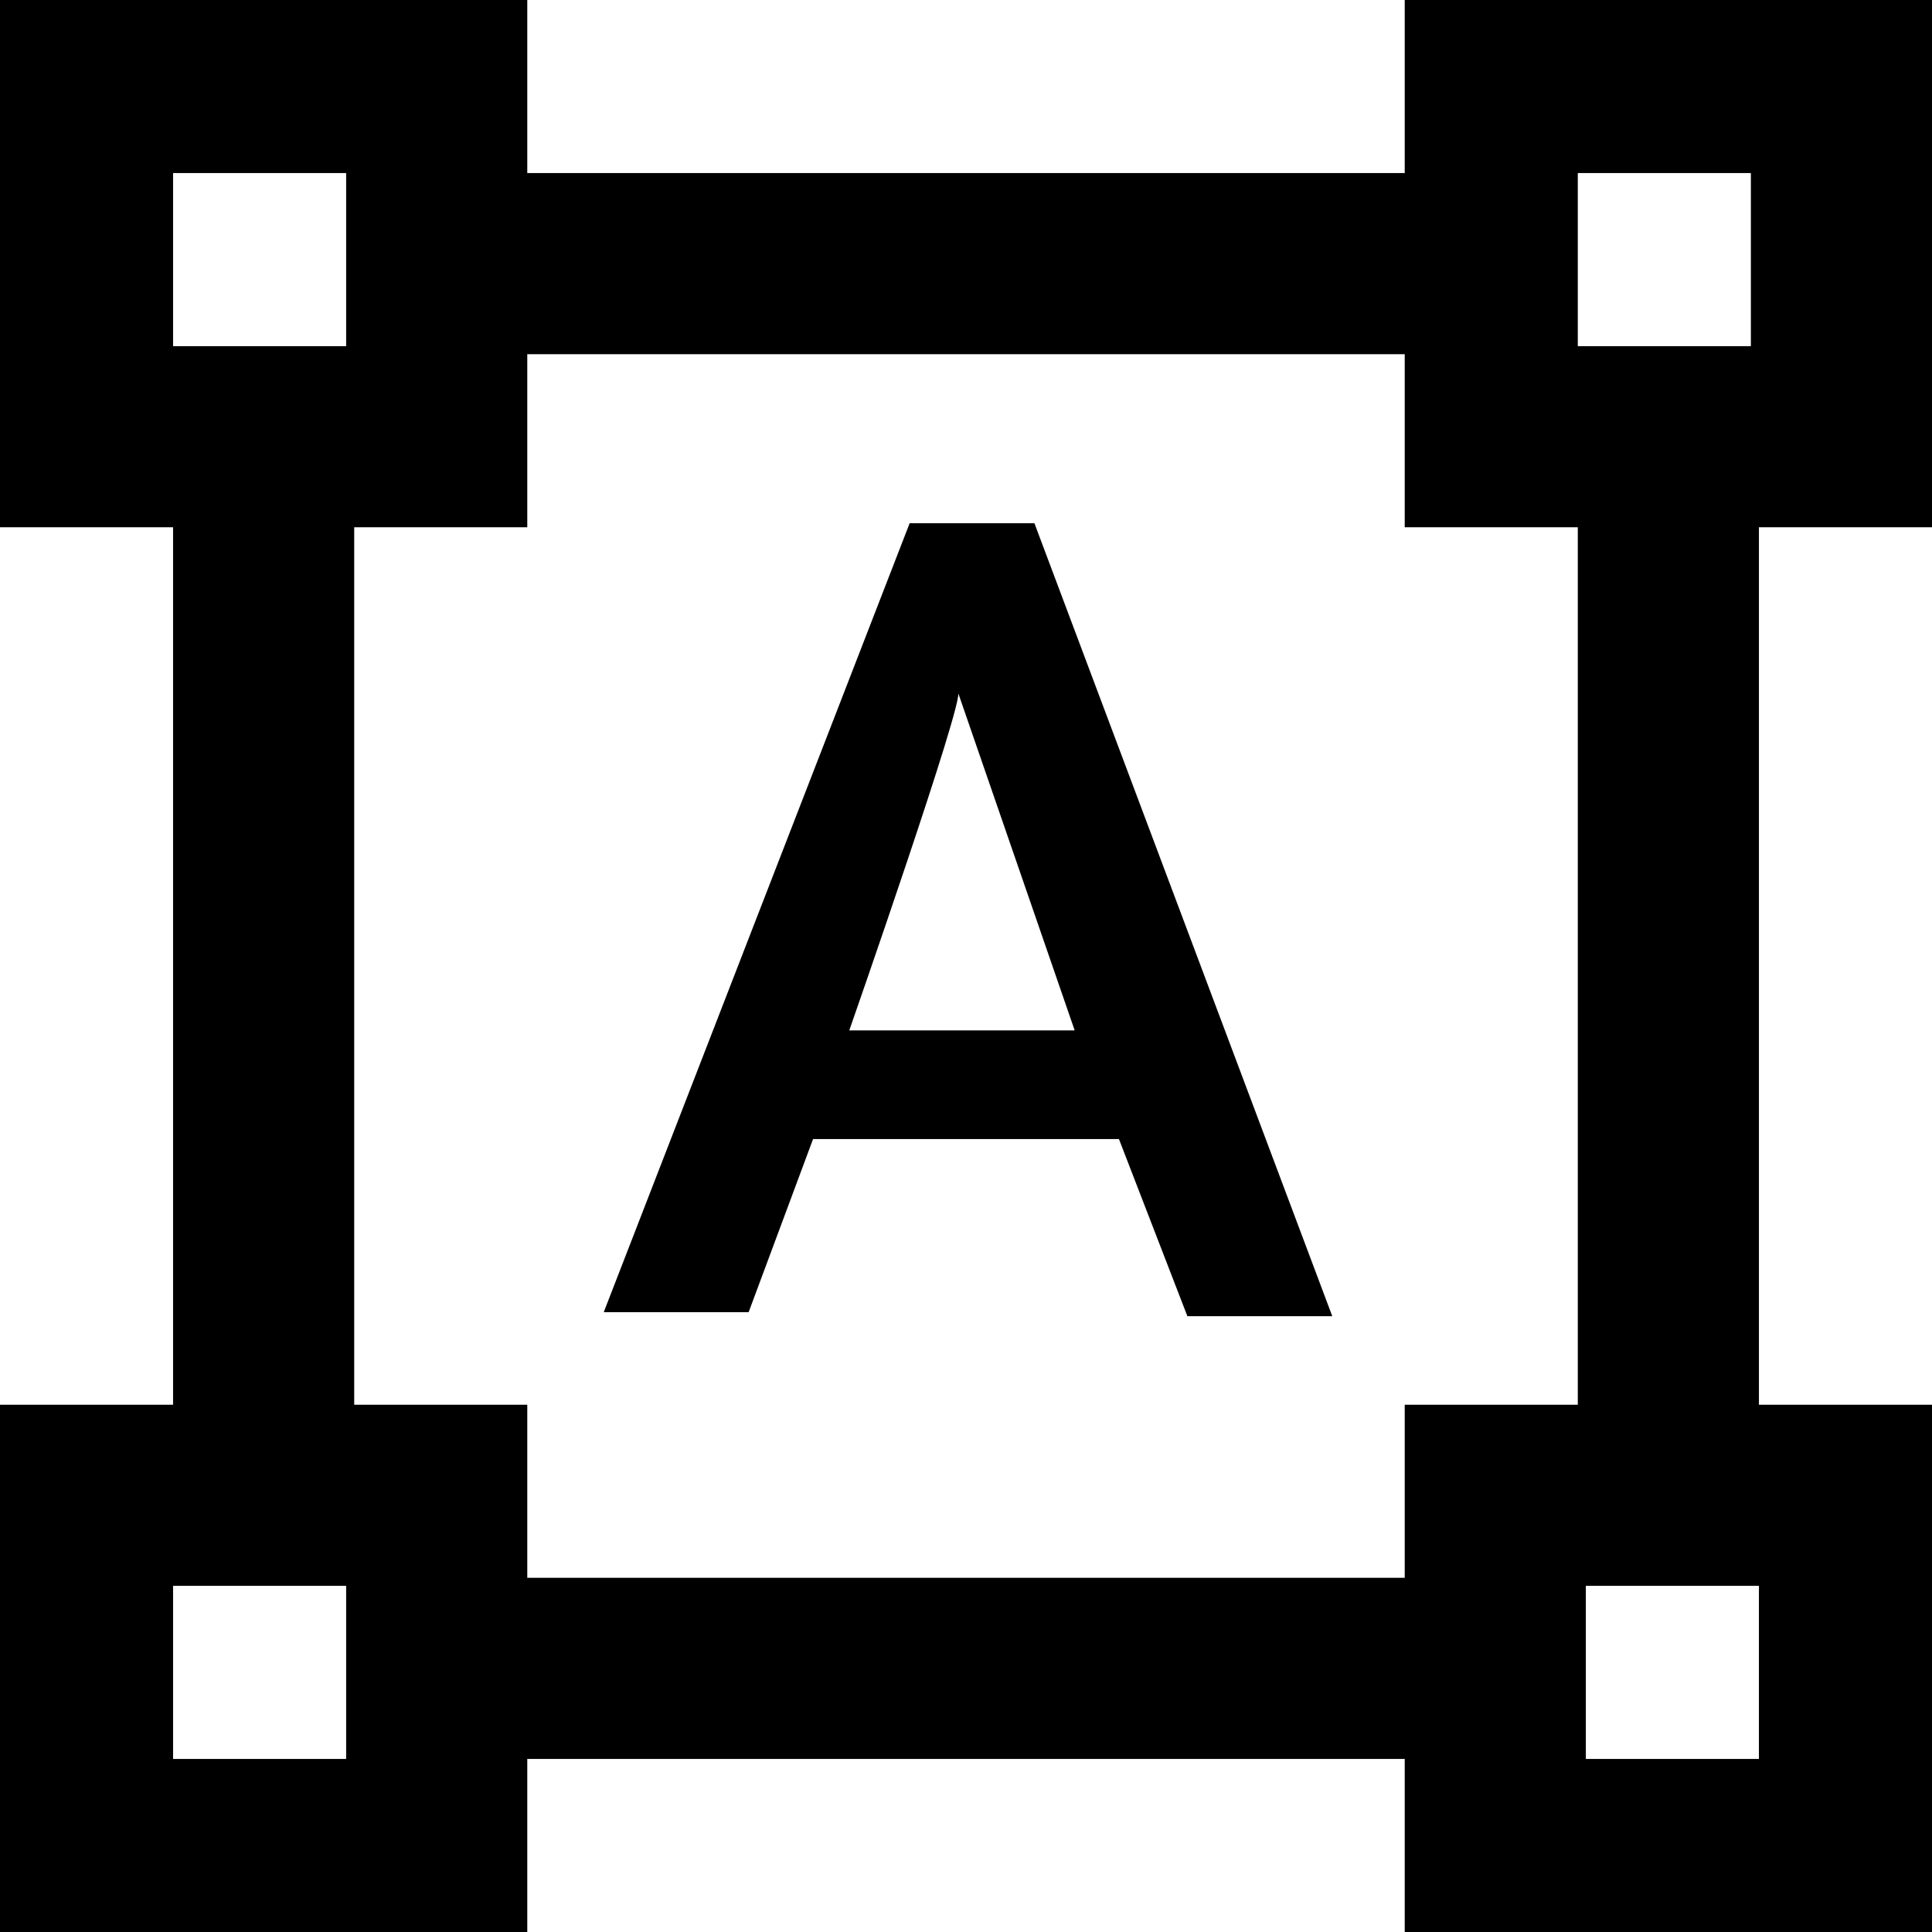<svg enable-background="new 0 0 48 48" viewBox="0 0 48 48" xmlns="http://www.w3.org/2000/svg"><path d="m48 13.1v-13.1h-13.1v4.3h-21.8v-4.3h-13.1v13.1h4.3v21.8h-4.3v13.1h13.1v-4.3h21.8v4.3h13.1v-13.1h-4.3v-21.8zm-43.7-8.8h4.3v4.3h-4.3zm4.5 39.4h-4.5v-4.3h4.3v4.3zm26.1-4.5h-21.8v-4.3h-4.3v-21.8h4.3v-4.3h21.8v4.3h4.3v21.8h-4.3zm8.8 4.5h-4.3v-4.3h4.3zm-4.5-34.9v-4.5h4.3v4.3h-4.3zm-11.4 19.5h-7.6l-1.6 4.3h-3.6l7.6-19.6h3.1l7.4 19.7h-3.6zm-6.7-2.7h5.6l-2.9-8.4c.2.1-2.7 8.4-2.7 8.4z"/><path d="m0 0h48v48h-48z" fill="none"/></svg>